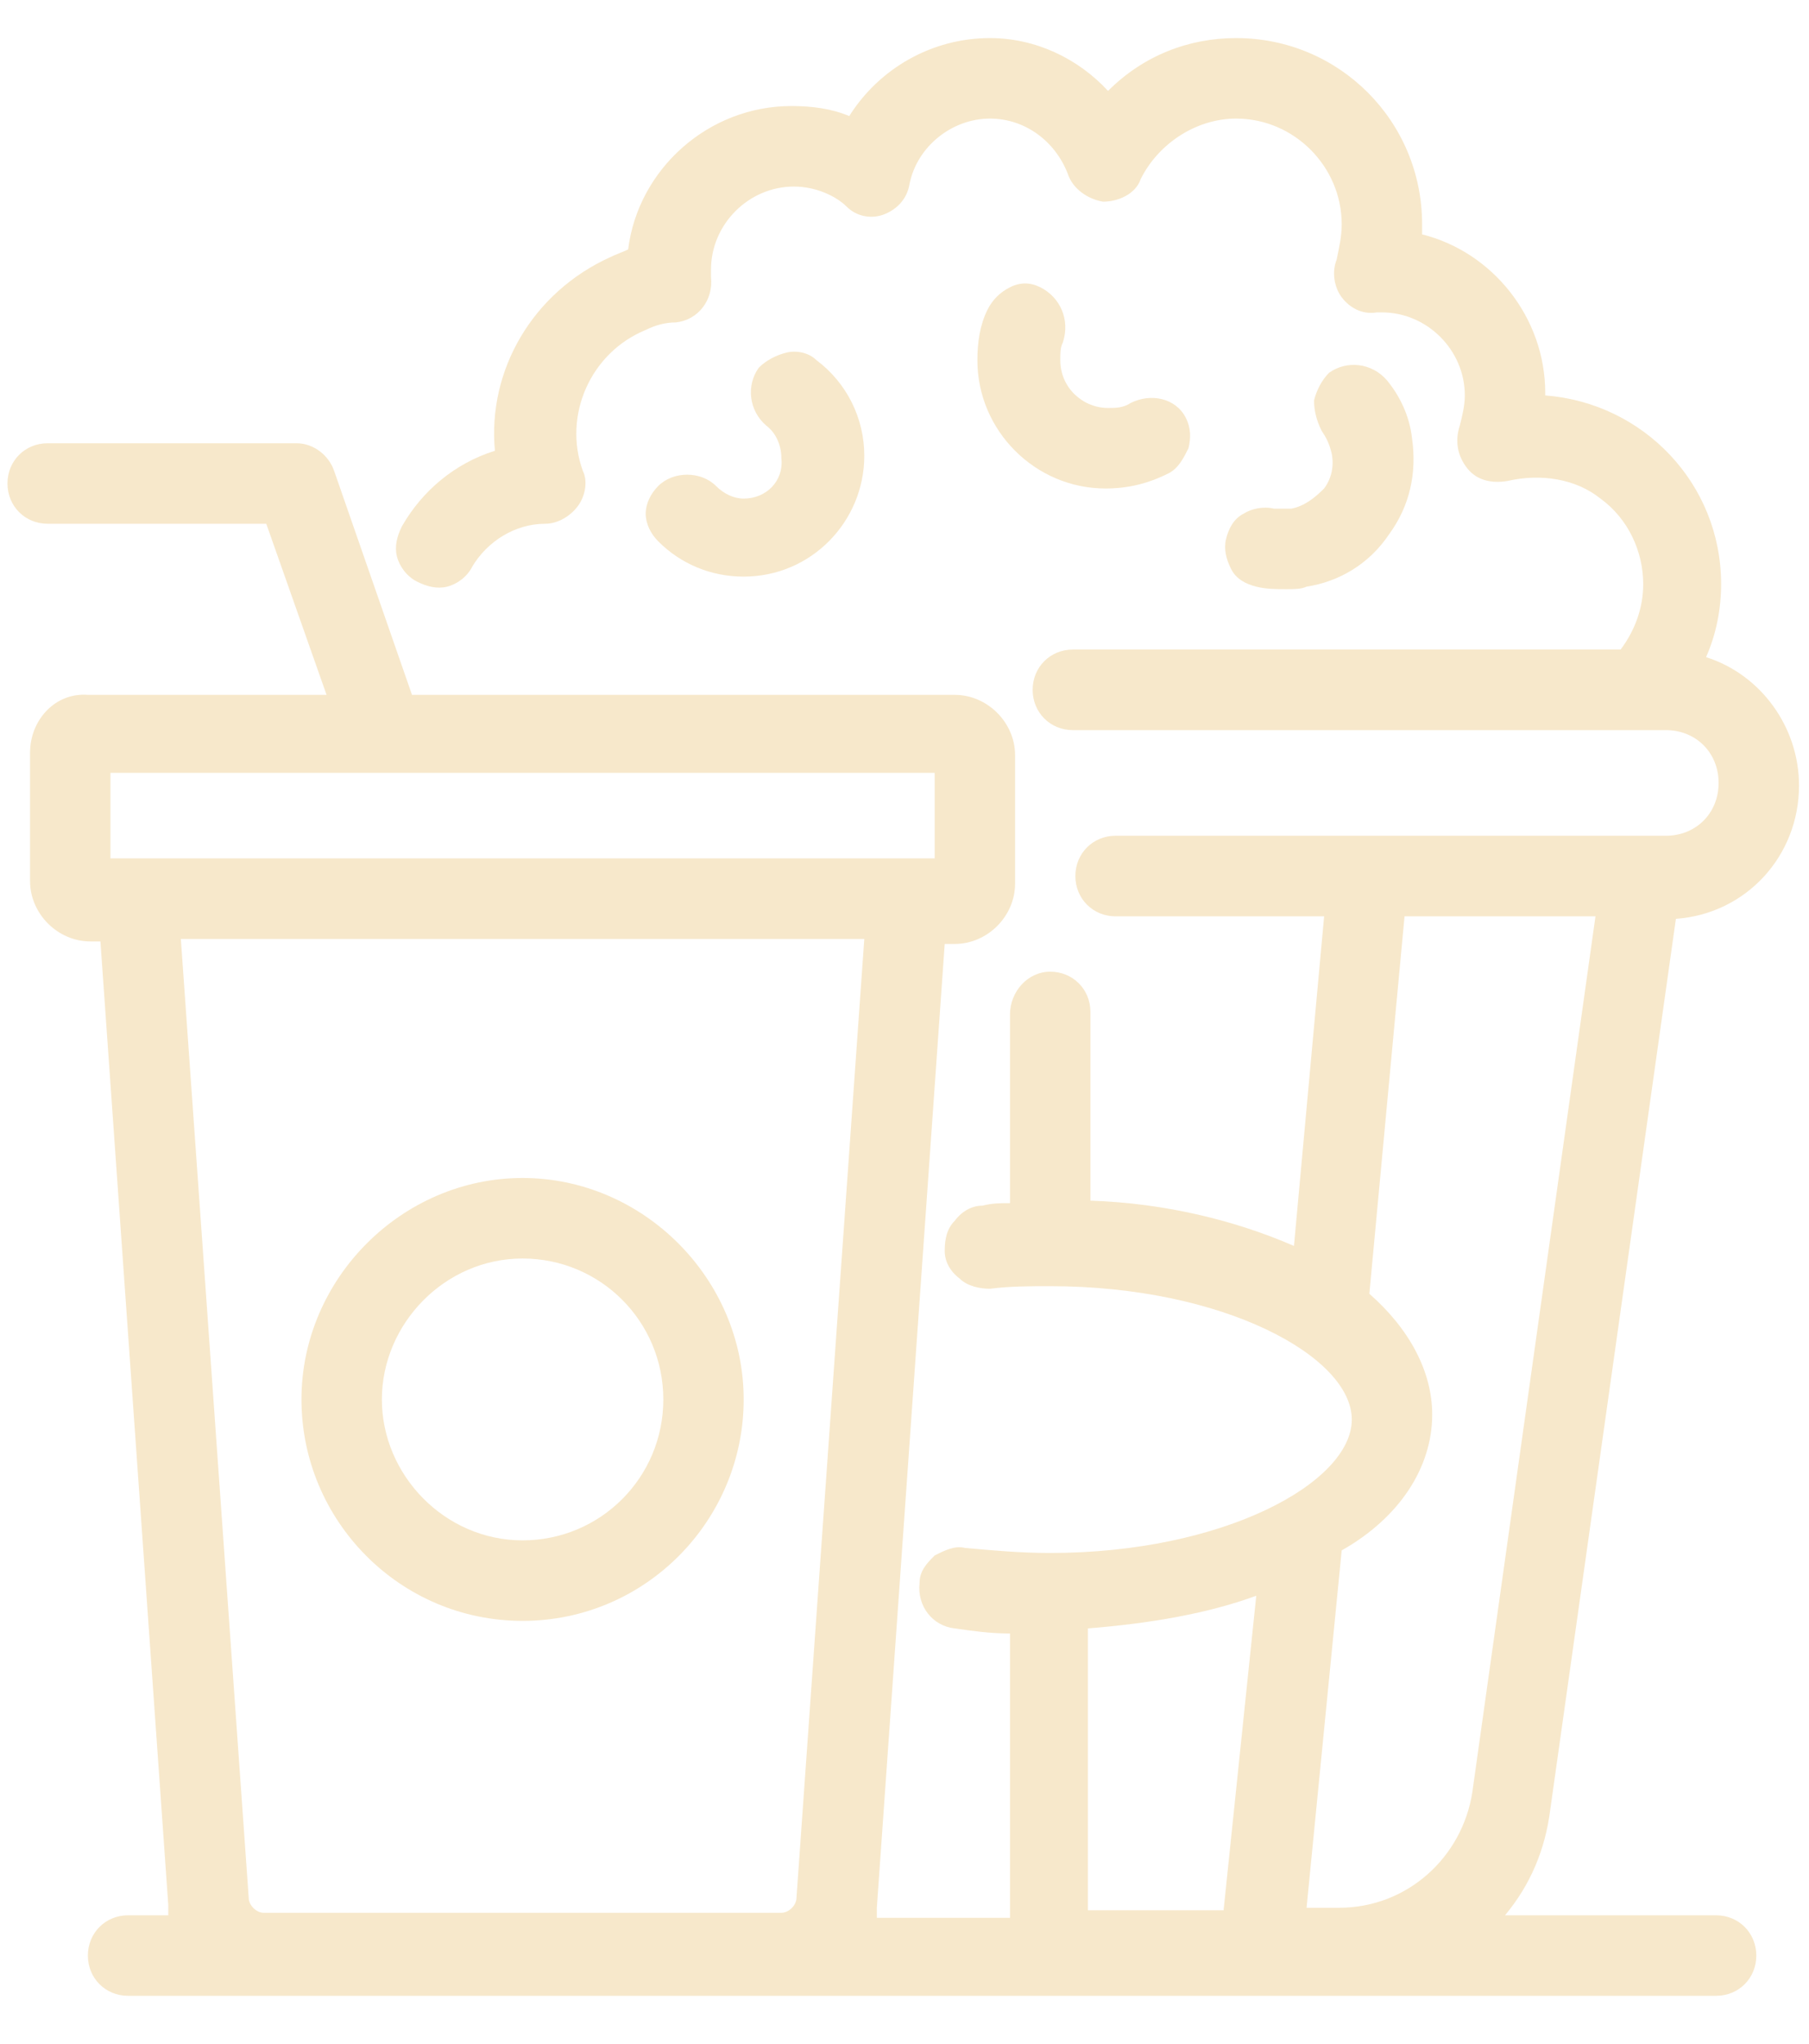 <svg width="31" height="35" viewBox="0 0 31 35" fill="none" xmlns="http://www.w3.org/2000/svg">
<path d="M28.719 15.736C29.925 15.649 30.829 14.658 30.829 13.452C30.829 12.46 30.183 11.555 29.236 11.254C29.408 10.866 29.494 10.435 29.494 10.004C29.494 8.28 28.159 6.901 26.48 6.772C26.48 6.772 26.48 6.772 26.48 6.729C26.48 5.436 25.576 4.315 24.37 4.014C24.37 3.971 24.37 3.884 24.37 3.841C24.37 2.074 22.949 0.652 21.184 0.652C20.366 0.652 19.591 0.954 18.988 1.557C18.471 0.997 17.739 0.652 16.964 0.652C15.974 0.652 15.069 1.169 14.553 1.988C14.251 1.859 13.907 1.816 13.562 1.816C12.141 1.816 10.936 2.893 10.764 4.272C10.677 4.315 10.548 4.359 10.462 4.402C9.127 5.005 8.352 6.341 8.481 7.72C7.792 7.935 7.233 8.409 6.888 9.013C6.802 9.185 6.759 9.358 6.802 9.53C6.845 9.702 6.974 9.875 7.147 9.961C7.319 10.047 7.491 10.09 7.663 10.047C7.836 10.004 8.008 9.875 8.094 9.702C8.352 9.271 8.826 8.97 9.343 8.97C9.558 8.97 9.773 8.84 9.902 8.668C10.031 8.496 10.075 8.237 9.988 8.065C9.644 7.117 10.118 6.039 11.065 5.651C11.237 5.565 11.409 5.522 11.582 5.522C11.969 5.479 12.227 5.134 12.184 4.746V4.617C12.184 3.841 12.83 3.195 13.605 3.195C13.993 3.195 14.337 3.367 14.51 3.54C14.682 3.712 14.94 3.755 15.156 3.669C15.371 3.583 15.543 3.41 15.586 3.152C15.715 2.505 16.318 2.031 16.964 2.031C17.567 2.031 18.084 2.419 18.299 2.979C18.385 3.238 18.643 3.41 18.902 3.454C19.16 3.454 19.462 3.324 19.548 3.066C19.849 2.462 20.495 2.031 21.184 2.031C22.174 2.031 22.992 2.85 22.992 3.841C22.992 4.057 22.949 4.229 22.906 4.445C22.82 4.66 22.863 4.919 22.992 5.091C23.122 5.264 23.337 5.393 23.595 5.35C23.638 5.35 23.681 5.35 23.681 5.35C24.456 5.35 25.102 5.996 25.102 6.772C25.102 6.944 25.059 7.117 25.016 7.289C24.93 7.548 24.973 7.806 25.145 8.022C25.317 8.237 25.576 8.28 25.834 8.237C26.394 8.108 26.997 8.194 27.427 8.539C27.901 8.883 28.159 9.444 28.159 10.004C28.159 10.392 28.03 10.78 27.772 11.124H18.385C17.997 11.124 17.696 11.426 17.696 11.814C17.696 12.202 17.997 12.504 18.385 12.504H28.547C29.064 12.504 29.451 12.891 29.451 13.409C29.451 13.926 29.064 14.313 28.547 14.313H19.117C18.73 14.313 18.428 14.615 18.428 15.003C18.428 15.391 18.73 15.693 19.117 15.693H22.691L22.174 21.338C21.184 20.907 19.978 20.605 18.686 20.562V17.33C18.686 16.942 18.385 16.641 17.997 16.641C17.61 16.641 17.308 16.985 17.308 17.373V20.605C17.136 20.605 17.007 20.605 16.835 20.648C16.663 20.648 16.49 20.735 16.361 20.907C16.232 21.036 16.189 21.209 16.189 21.424C16.189 21.596 16.275 21.769 16.447 21.898C16.576 22.027 16.792 22.071 16.964 22.071C17.308 22.027 17.653 22.027 17.997 22.027C20.968 22.027 23.165 23.234 23.165 24.311C23.165 25.389 20.968 26.596 17.997 26.596C17.481 26.596 17.007 26.552 16.534 26.509C16.361 26.466 16.189 26.552 16.017 26.639C15.888 26.768 15.758 26.897 15.758 27.113C15.715 27.5 15.974 27.845 16.361 27.888C16.663 27.931 16.964 27.975 17.308 27.975V32.844H15.026C15.026 32.801 15.026 32.758 15.026 32.672L16.189 16.166H16.361C16.921 16.166 17.395 15.693 17.395 15.132V12.934C17.395 12.374 16.921 11.9 16.361 11.9H7.06L5.726 8.065C5.639 7.806 5.381 7.591 5.08 7.591H0.817C0.429 7.591 0.128 7.892 0.128 8.28C0.128 8.668 0.429 8.97 0.817 8.97H4.563L5.596 11.9H1.506C0.946 11.857 0.515 12.331 0.515 12.891V15.089C0.515 15.649 0.989 16.123 1.549 16.123H1.721L2.884 32.629C2.884 32.672 2.884 32.715 2.884 32.801H2.195C1.807 32.801 1.506 33.103 1.506 33.491C1.506 33.879 1.807 34.18 2.195 34.18H29.408C29.796 34.18 30.097 33.879 30.097 33.491C30.097 33.103 29.796 32.801 29.408 32.801H25.791C26.222 32.284 26.48 31.681 26.566 30.991L28.719 15.736ZM24.543 24.225C24.543 23.493 24.155 22.76 23.466 22.157L24.069 15.693H27.341L25.231 30.69C25.059 31.81 24.112 32.672 22.949 32.672H22.39L22.992 26.552C23.983 25.992 24.543 25.13 24.543 24.225ZM21.528 27.328L20.968 32.715H18.643V27.888C19.72 27.802 20.71 27.63 21.528 27.328ZM16.017 13.236V14.701H1.893V13.236H16.017ZM14.811 16.08L13.649 32.5C13.649 32.629 13.519 32.758 13.39 32.758H4.52C4.391 32.758 4.262 32.629 4.262 32.5L3.099 16.08H14.811Z" fill="#F7E8CB"/>
<path d="M17.826 4.919C17.653 4.833 17.481 4.833 17.309 4.919C17.137 5.005 17.007 5.134 16.921 5.307C16.792 5.565 16.749 5.867 16.749 6.169C16.749 7.375 17.739 8.366 18.945 8.366C19.333 8.366 19.677 8.28 20.021 8.108C20.194 8.022 20.28 7.849 20.366 7.677C20.409 7.504 20.409 7.332 20.323 7.16C20.151 6.815 19.72 6.729 19.376 6.901C19.247 6.987 19.117 6.987 18.988 6.987C18.558 6.987 18.17 6.643 18.17 6.169C18.17 6.039 18.17 5.953 18.213 5.867C18.342 5.479 18.17 5.091 17.826 4.919Z" fill="#F7E8CB"/>
<path d="M22.131 8.711C22.001 8.711 21.915 8.711 21.829 8.711C21.657 8.668 21.442 8.711 21.312 8.797C21.14 8.883 21.054 9.056 21.011 9.228C20.968 9.401 21.011 9.573 21.097 9.745C21.183 9.918 21.355 10.004 21.528 10.047C21.7 10.09 21.872 10.09 22.044 10.09C22.174 10.09 22.303 10.09 22.389 10.047C22.949 9.961 23.465 9.659 23.81 9.142C24.154 8.668 24.284 8.108 24.197 7.504C24.154 7.117 23.982 6.772 23.767 6.513C23.509 6.212 23.078 6.168 22.776 6.384C22.647 6.513 22.561 6.686 22.518 6.858C22.518 7.03 22.561 7.203 22.647 7.375C22.733 7.504 22.776 7.591 22.82 7.763C22.863 7.978 22.82 8.194 22.69 8.366C22.518 8.539 22.346 8.668 22.131 8.711Z" fill="#F7E8CB"/>
<path d="M12.744 8.539C12.572 8.539 12.399 8.453 12.27 8.323C12.012 8.065 11.538 8.065 11.28 8.323C11.151 8.453 11.065 8.625 11.065 8.797C11.065 8.97 11.151 9.142 11.28 9.271C11.667 9.659 12.184 9.875 12.744 9.875C13.906 9.875 14.811 8.927 14.811 7.806C14.811 7.16 14.509 6.556 13.992 6.169C13.863 6.039 13.648 5.996 13.476 6.039C13.303 6.082 13.131 6.169 13.002 6.298C12.787 6.599 12.83 7.03 13.131 7.289C13.303 7.418 13.39 7.634 13.39 7.849C13.433 8.237 13.131 8.539 12.744 8.539Z" fill="#F7E8CB"/>
<path d="M8.955 27.759C11.065 27.759 12.744 26.035 12.744 23.967C12.744 21.898 11.022 20.174 8.955 20.174C6.888 20.174 5.166 21.898 5.166 23.967C5.166 26.035 6.845 27.759 8.955 27.759ZM8.955 21.553C10.29 21.553 11.367 22.631 11.367 23.967C11.367 25.303 10.29 26.38 8.955 26.38C7.62 26.38 6.544 25.259 6.544 23.967C6.544 22.674 7.62 21.553 8.955 21.553Z" fill="#F7E8CB"/>
</svg>
